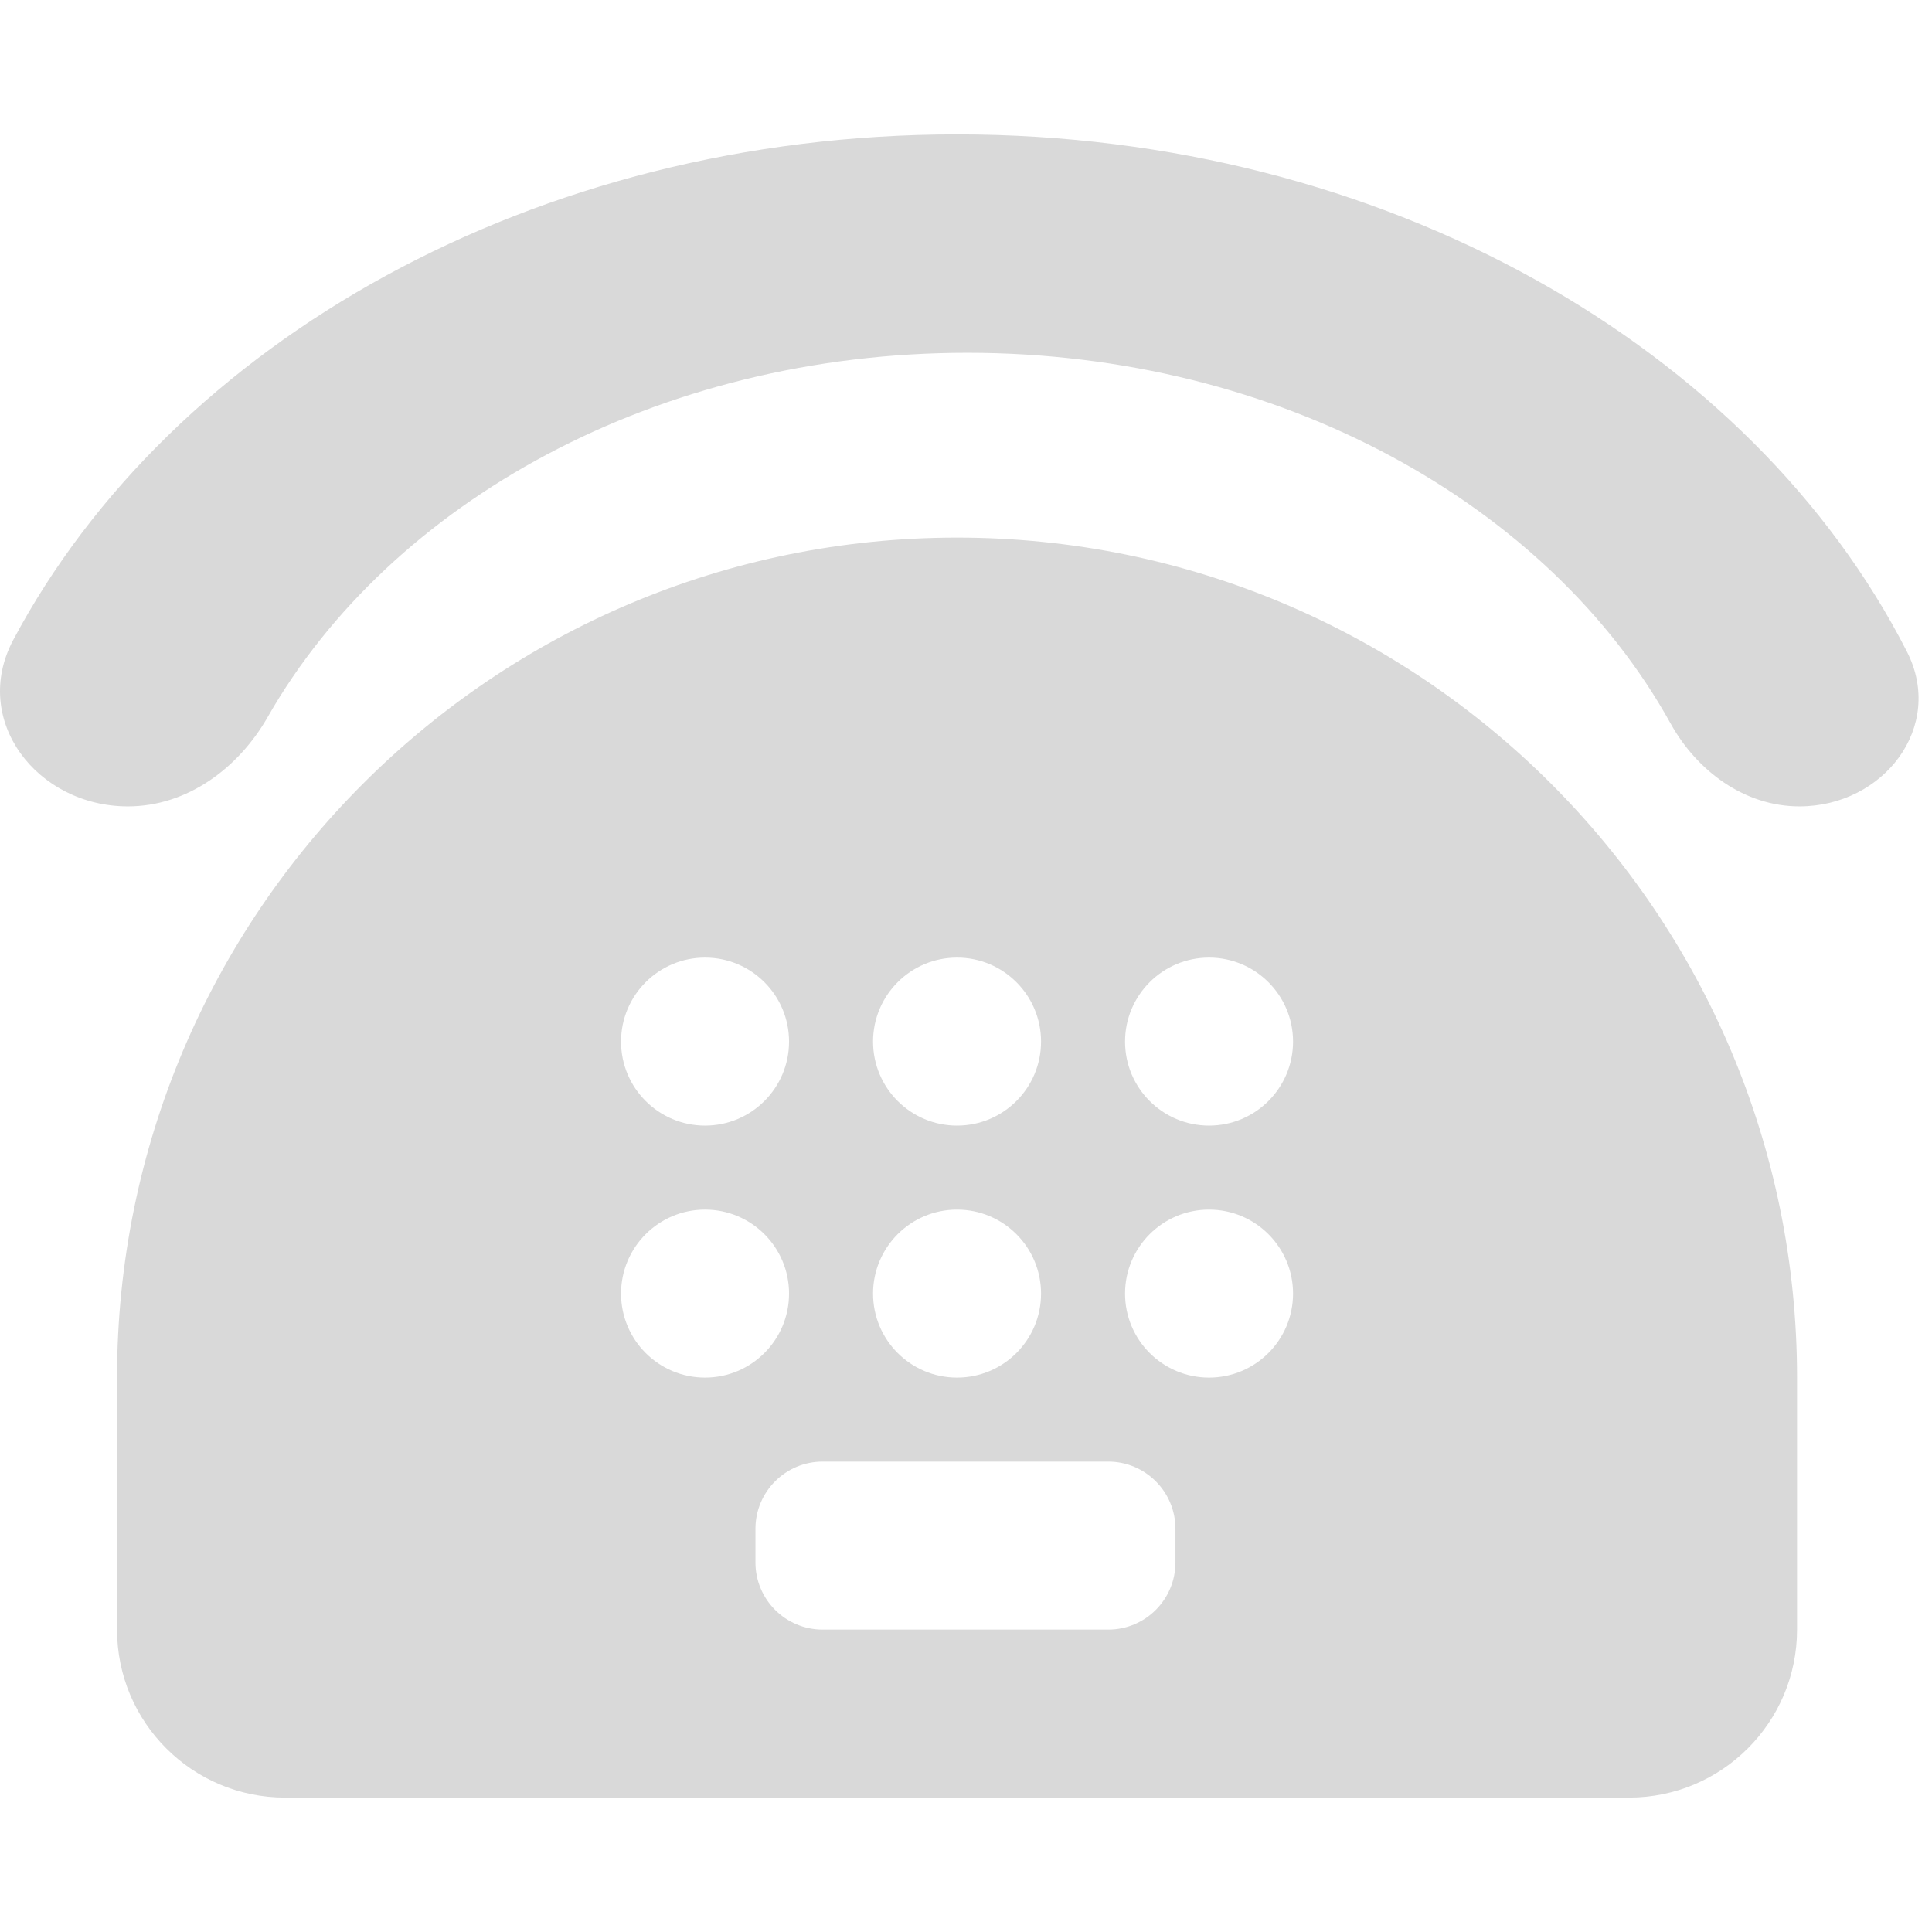 <svg width="100" height="100" viewBox="0 0 115 99" fill="none" xmlns="http://www.w3.org/2000/svg">
<path fill-rule="evenodd" clip-rule="evenodd" d="M56.967 0C82.446 0 104.29 12.71 113.51 30.791C115.786 35.254 112.119 40 107.109 40C103.85 40 101.014 37.905 99.434 35.054C92.226 22.049 76.197 13 57.579 13C39.143 13 23.245 21.873 15.938 34.675C14.193 37.732 11.134 40 7.614 40C2.203 40 -1.753 34.867 0.789 30.09C10.211 12.383 31.818 0 56.967 0ZM56.967 24C84.581 24 106.967 46.386 106.967 74V89C106.967 94.523 102.49 99 96.967 99H16.967C11.444 99 6.967 94.523 6.967 89V74C6.967 46.386 29.353 24 56.967 24ZM66.967 69C66.967 71.761 69.206 74 71.967 74C74.728 74 76.967 71.761 76.967 69C76.967 66.239 74.728 64 71.967 64C69.206 64 66.967 66.239 66.967 69ZM51.967 69C51.967 71.761 54.206 74 56.967 74C59.728 74 61.967 71.761 61.967 69C61.967 66.239 59.728 64 56.967 64C54.206 64 51.967 66.239 51.967 69ZM36.967 69C36.967 71.761 39.206 74 41.967 74C44.728 74 46.967 71.761 46.967 69C46.967 66.239 44.728 64 41.967 64C39.206 64 36.967 66.239 36.967 69ZM41.967 59C44.728 59 46.967 56.761 46.967 54C46.967 51.239 44.728 49 41.967 49C39.206 49 36.967 51.239 36.967 54C36.967 56.761 39.206 59 41.967 59ZM76.967 54C76.967 56.761 74.728 59 71.967 59C69.206 59 66.967 56.761 66.967 54C66.967 51.239 69.206 49 71.967 49C74.728 49 76.967 51.239 76.967 54ZM61.967 54C61.967 56.761 59.728 59 56.967 59C54.206 59 51.967 56.761 51.967 54C51.967 51.239 54.206 49 56.967 49C59.728 49 61.967 51.239 61.967 54ZM44.967 83C44.967 80.791 46.758 79 48.967 79H65.967C68.176 79 69.967 80.791 69.967 83V85C69.967 87.209 68.176 89 65.967 89H48.967C46.758 89 44.967 87.209 44.967 85V83Z" fill="#D9D9D9"/>
</svg>
